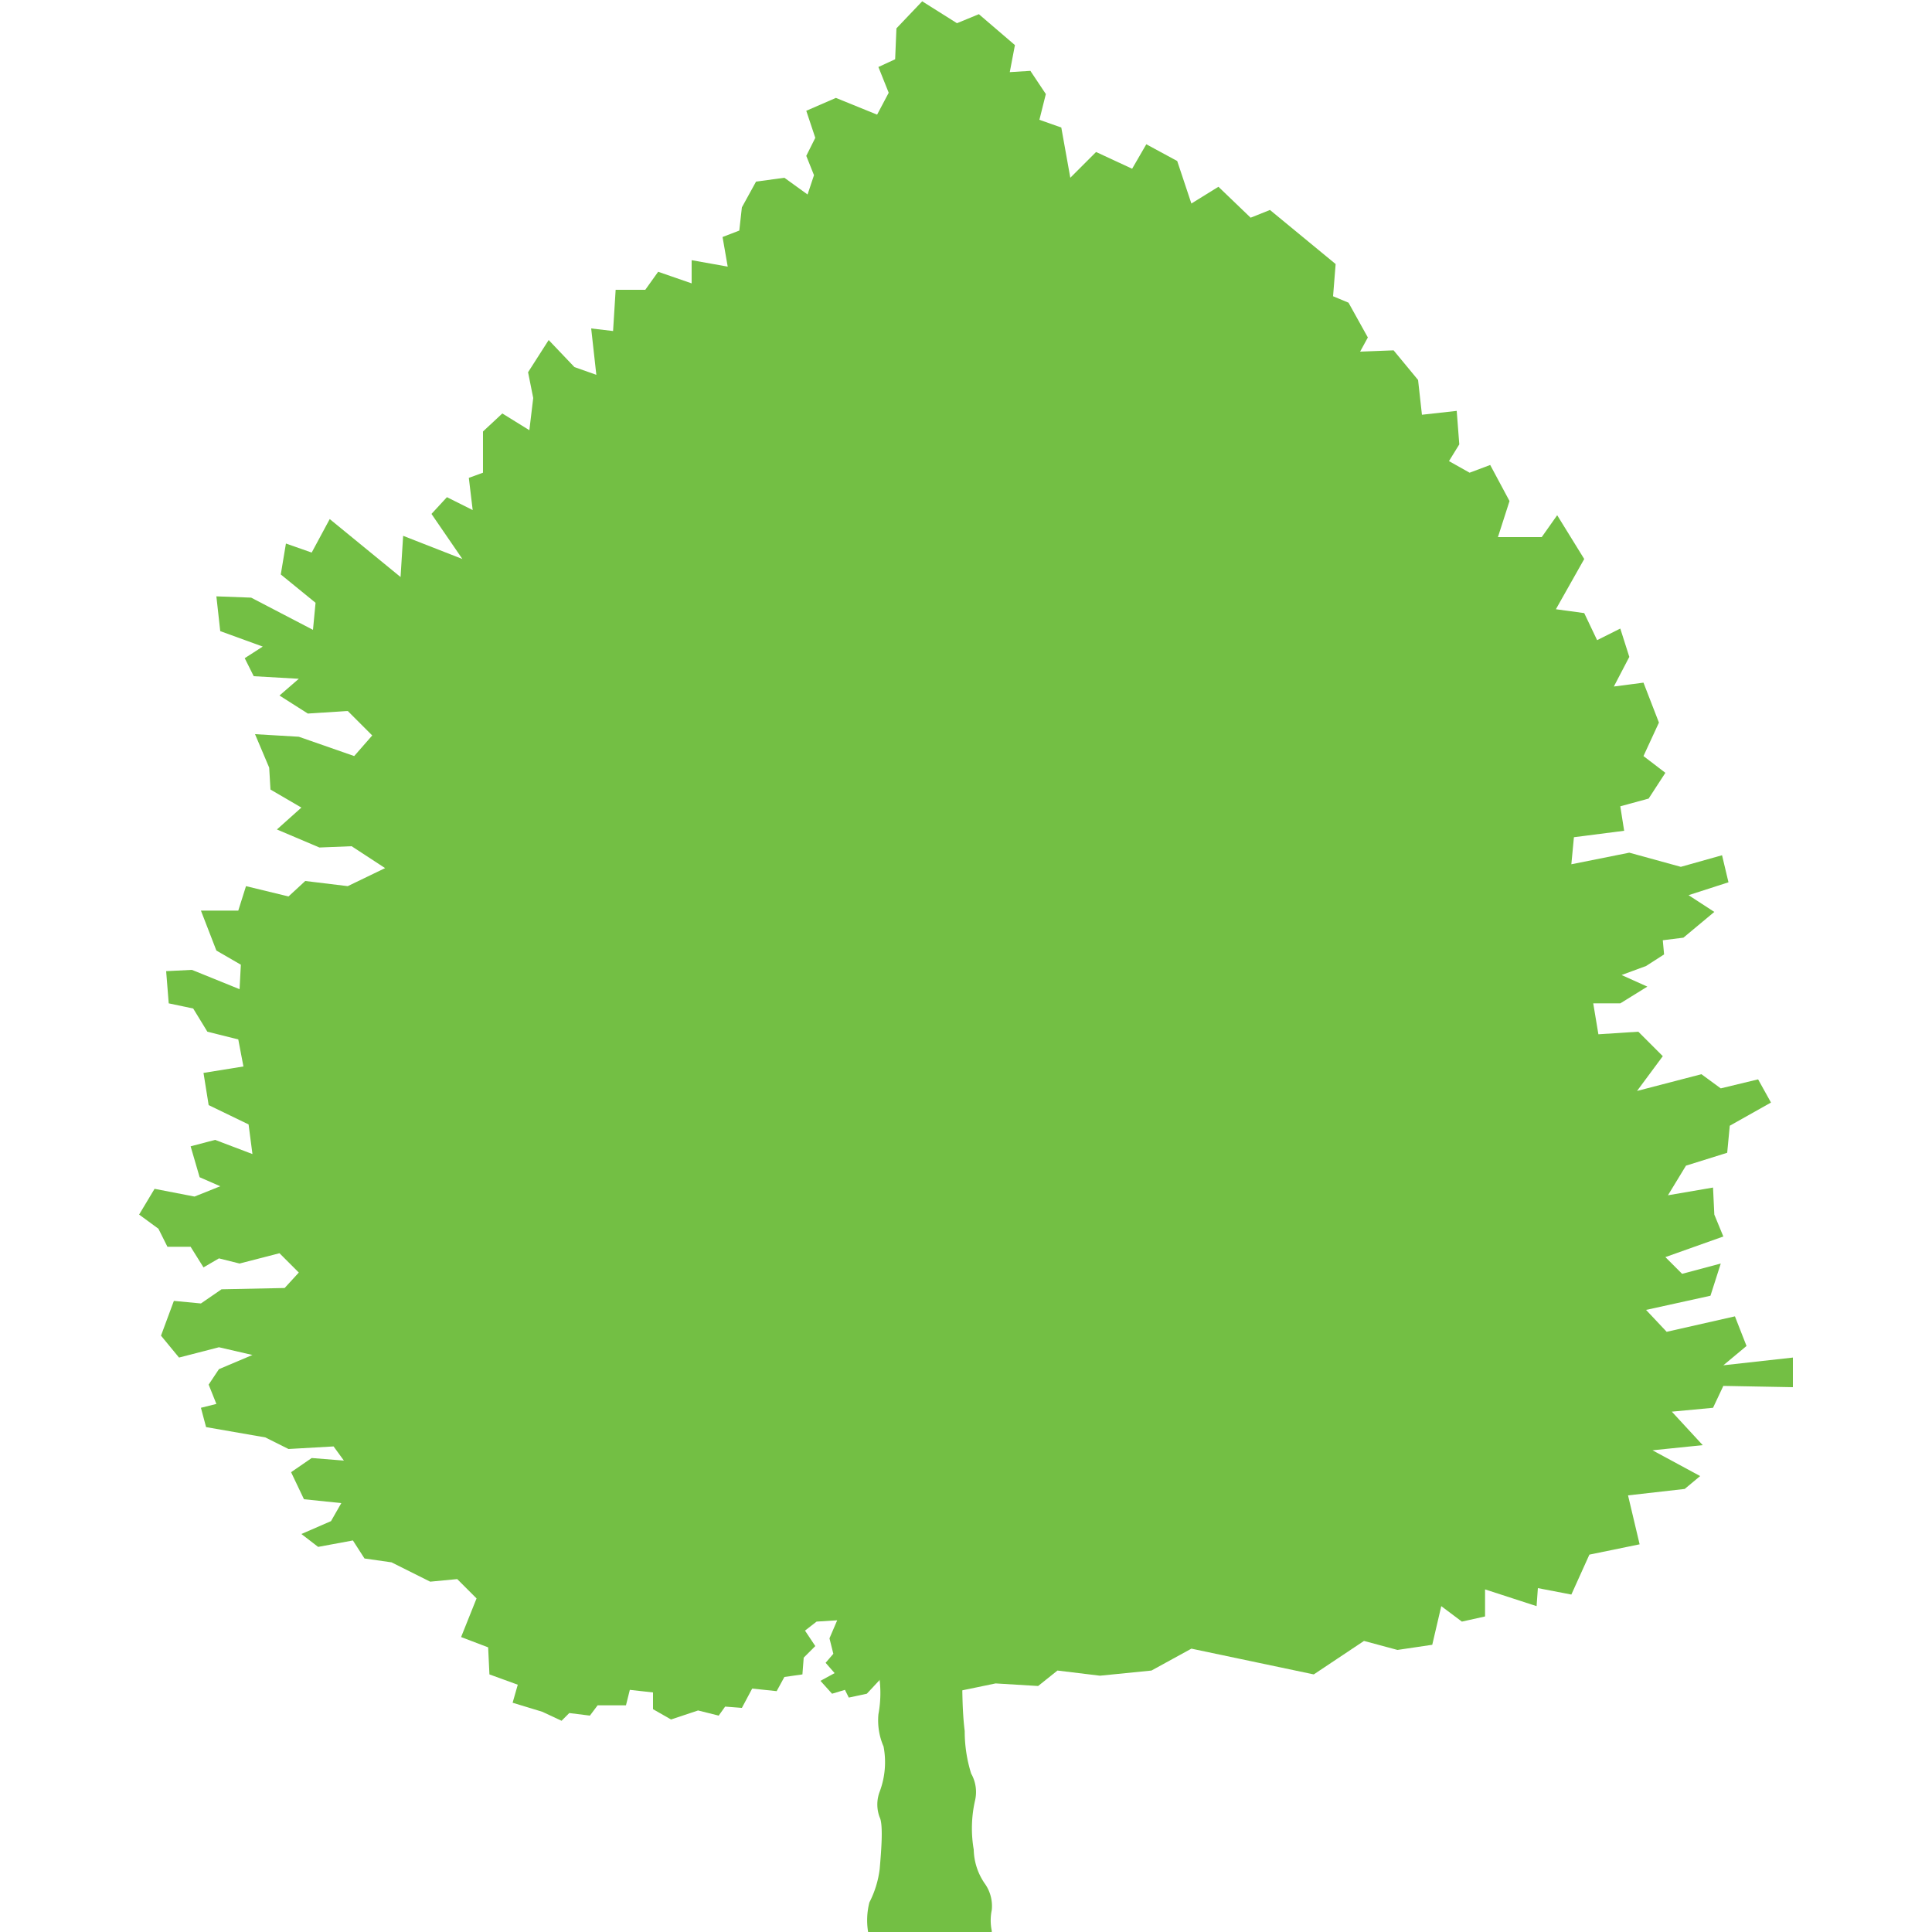 <svg xmlns="http://www.w3.org/2000/svg" viewBox="0 0 150 150"><path fill="#73bf44" d="M77 150h-9.6a5.6 5.6 0 0 1 .1-2.3 7.7 7.7 0 0 0 .8-2.6c.1-1.2.3-3.4 0-4a2.8 2.8 0 0 1 0-2 6.5 6.5 0 0 0 .3-3.5 5.1 5.1 0 0 1-.4-2.5 9 9 0 0 0 0-3.3 5.5 5.5 0 0 1-.2-2.8 18.4 18.4 0 0 0 .4-4.4l-.2-7.7h6.2v7l.3 6.2c0 3 0 4.7.2 6.3a11 11 0 0 0 .5 3.3 2.9 2.9 0 0 1 .3 2.1 9.7 9.7 0 0 0-.1 3.8 4.8 4.8 0 0 0 .9 2.7 3 3 0 0 1 .5 2 3.9 3.9 0 0 0 0 1.6Z"/><path fill="#73bf44" d="m68.7 130-1.4 1.5-1.4.3-.3-.6-1 .3-.9-1 1.1-.6-.7-.8.6-.7-.3-1.2.6-1.4-1.6.1-.9.7.8 1.2-.9.9-.1 1.3-1.4.2-.6 1.1-1.9-.2-.8 1.5-1.3-.1-.5.7-1.6-.4-2.1.7-1.4-.8v-1.3l-1.8-.2-.3 1.2h-2.2l-.6.8-1.6-.2-.6.6-1.5-.7-2.3-.7.4-1.4-2.2-.8-.1-2.1-2.1-.8 1.2-3-1.5-1.5-2.1.2-3-1.5-2.1-.3-.9-1.4-2.7.5-1.3-1 2.3-1 .8-1.4-2.9-.3-1-2.1 1.6-1.1 2.5.2-.8-1.1-3.5.2-1.8-.9-4.6-.8-.4-1.5 1.2-.3-.6-1.5.8-1.2 2.6-1.1-2.6-.6-3.1.8-1.4-1.7 1-2.7 2.1.2 1.6-1.1 4.9-.1 1.1-1.2-1.5-1.5-3.1.8-1.6-.4-1.2.7-1-1.6H13l-.7-1.4-1.5-1.1 1.2-2 3.1.6 2-.8-1.6-.7-.7-2.4 1.9-.5 2.9 1.1-.3-2.3-3.1-1.5-.4-2.5 3.1-.5-.4-2.1-2.4-.6-1.1-1.8-1.9-.4-.2-2.5 2-.1 3.7 1.5.1-1.9-1.9-1.1-1.2-3.1h2.9l.6-1.9 3.3.8 1.3-1.2 3.3.4 2.9-1.4-2.6-1.7-2.5.1-3.3-1.4 1.9-1.7-2.4-1.4-.1-1.7-1.1-2.6 3.4.2 4.3 1.5 1.4-1.6-1.9-1.9-3.1.2-2.2-1.4 1.5-1.3-3.5-.2-.7-1.4 1.4-.9-3.3-1.2-.3-2.7 2.7.1 4.8 2.5.2-2.1-2.7-2.2.4-2.4 2 .7 1.4-2.6 5.5 4.5.2-3.2 4.6 1.8-2.4-3.5 1.2-1.3 2 1-.3-2.5 1.1-.4v-3.2l1.5-1.4 2.1 1.3.3-2.5-.4-2 1.6-2.5 2 2.1 1.7.6-.4-3.6 1.7.2.2-3.2h2.3l1-1.4 2.6.9v-1.8l2.8.5-.4-2.3 1.3-.5.2-1.8 1.1-2 2.2-.3 1.8 1.3.5-1.5-.6-1.5.7-1.4-.7-2.1 2.3-1 3.2 1.3.9-1.7-.8-2 1.3-.6.1-2.4 2-2.1 2.7 1.7 1.7-.7 2.8 2.4-.4 2.1 1.6-.1 1.2 1.8-.5 2 1.7.6.7 3.9 2-2 2.8 1.3 1.1-1.9 2.4 1.3 1.1 3.3 2.1-1.3 2.5 2.4 1.5-.6 5.1 4.2-.2 2.5 1.2.5 1.5 2.7-.6 1.1 2.6-.1 1.9 2.3.3 2.7 2.7-.3.2 2.6-.8 1.3 1.6.9 1.6-.6 1.5 2.8-.9 2.8h3.4l1.2-1.7 2.1 3.4-2.2 3.9 2.2.3 1 2.1 1.8-.9.7 2.2-1.2 2.3 2.3-.3 1.2 3.1-1.2 2.6 1.7 1.3-1.3 2-2.2.6.3 1.9-3.9.5-.2 2.1 4.5-.9 4 1.1 3.2-.9.5 2.1-3.1 1 2 1.3-2.4 2-1.6.2.1 1.1-1.4.9-1.9.7 2 .9-2.1 1.3h-2.1l.4 2.4 3.1-.2 1.9 1.9-2 2.7 5-1.3 1.5 1.1 2.9-.7 1 1.8-3.2 1.8-.2 2.1-3.2 1-1.4 2.3 3.5-.6.1 2.1.7 1.7-4.5 1.6 1.3 1.3 3-.8-.8 2.5-5 1.1 1.6 1.7 5.3-1.2.9 2.3-1.8 1.5 5.4-.6v2.3l-5.4-.1-.8 1.7-3.2.3 2.4 2.6-3.9.4 3.7 2-1.2 1-4.4.5.9 3.8-3.9.8-1.4 3.1-2.6-.5-.1 1.4-4-1.3v2.1l-1.8.4-1.6-1.2-.7 3-2.7.4-2.6-.7-3.9 2.6-5.7-1.2-3.8-.8-3.1 1.7-4 .4-3.3-.4-1.5 1.2-3.3-.2-2.9.6-4-.9-1.7-.4z"/></svg>